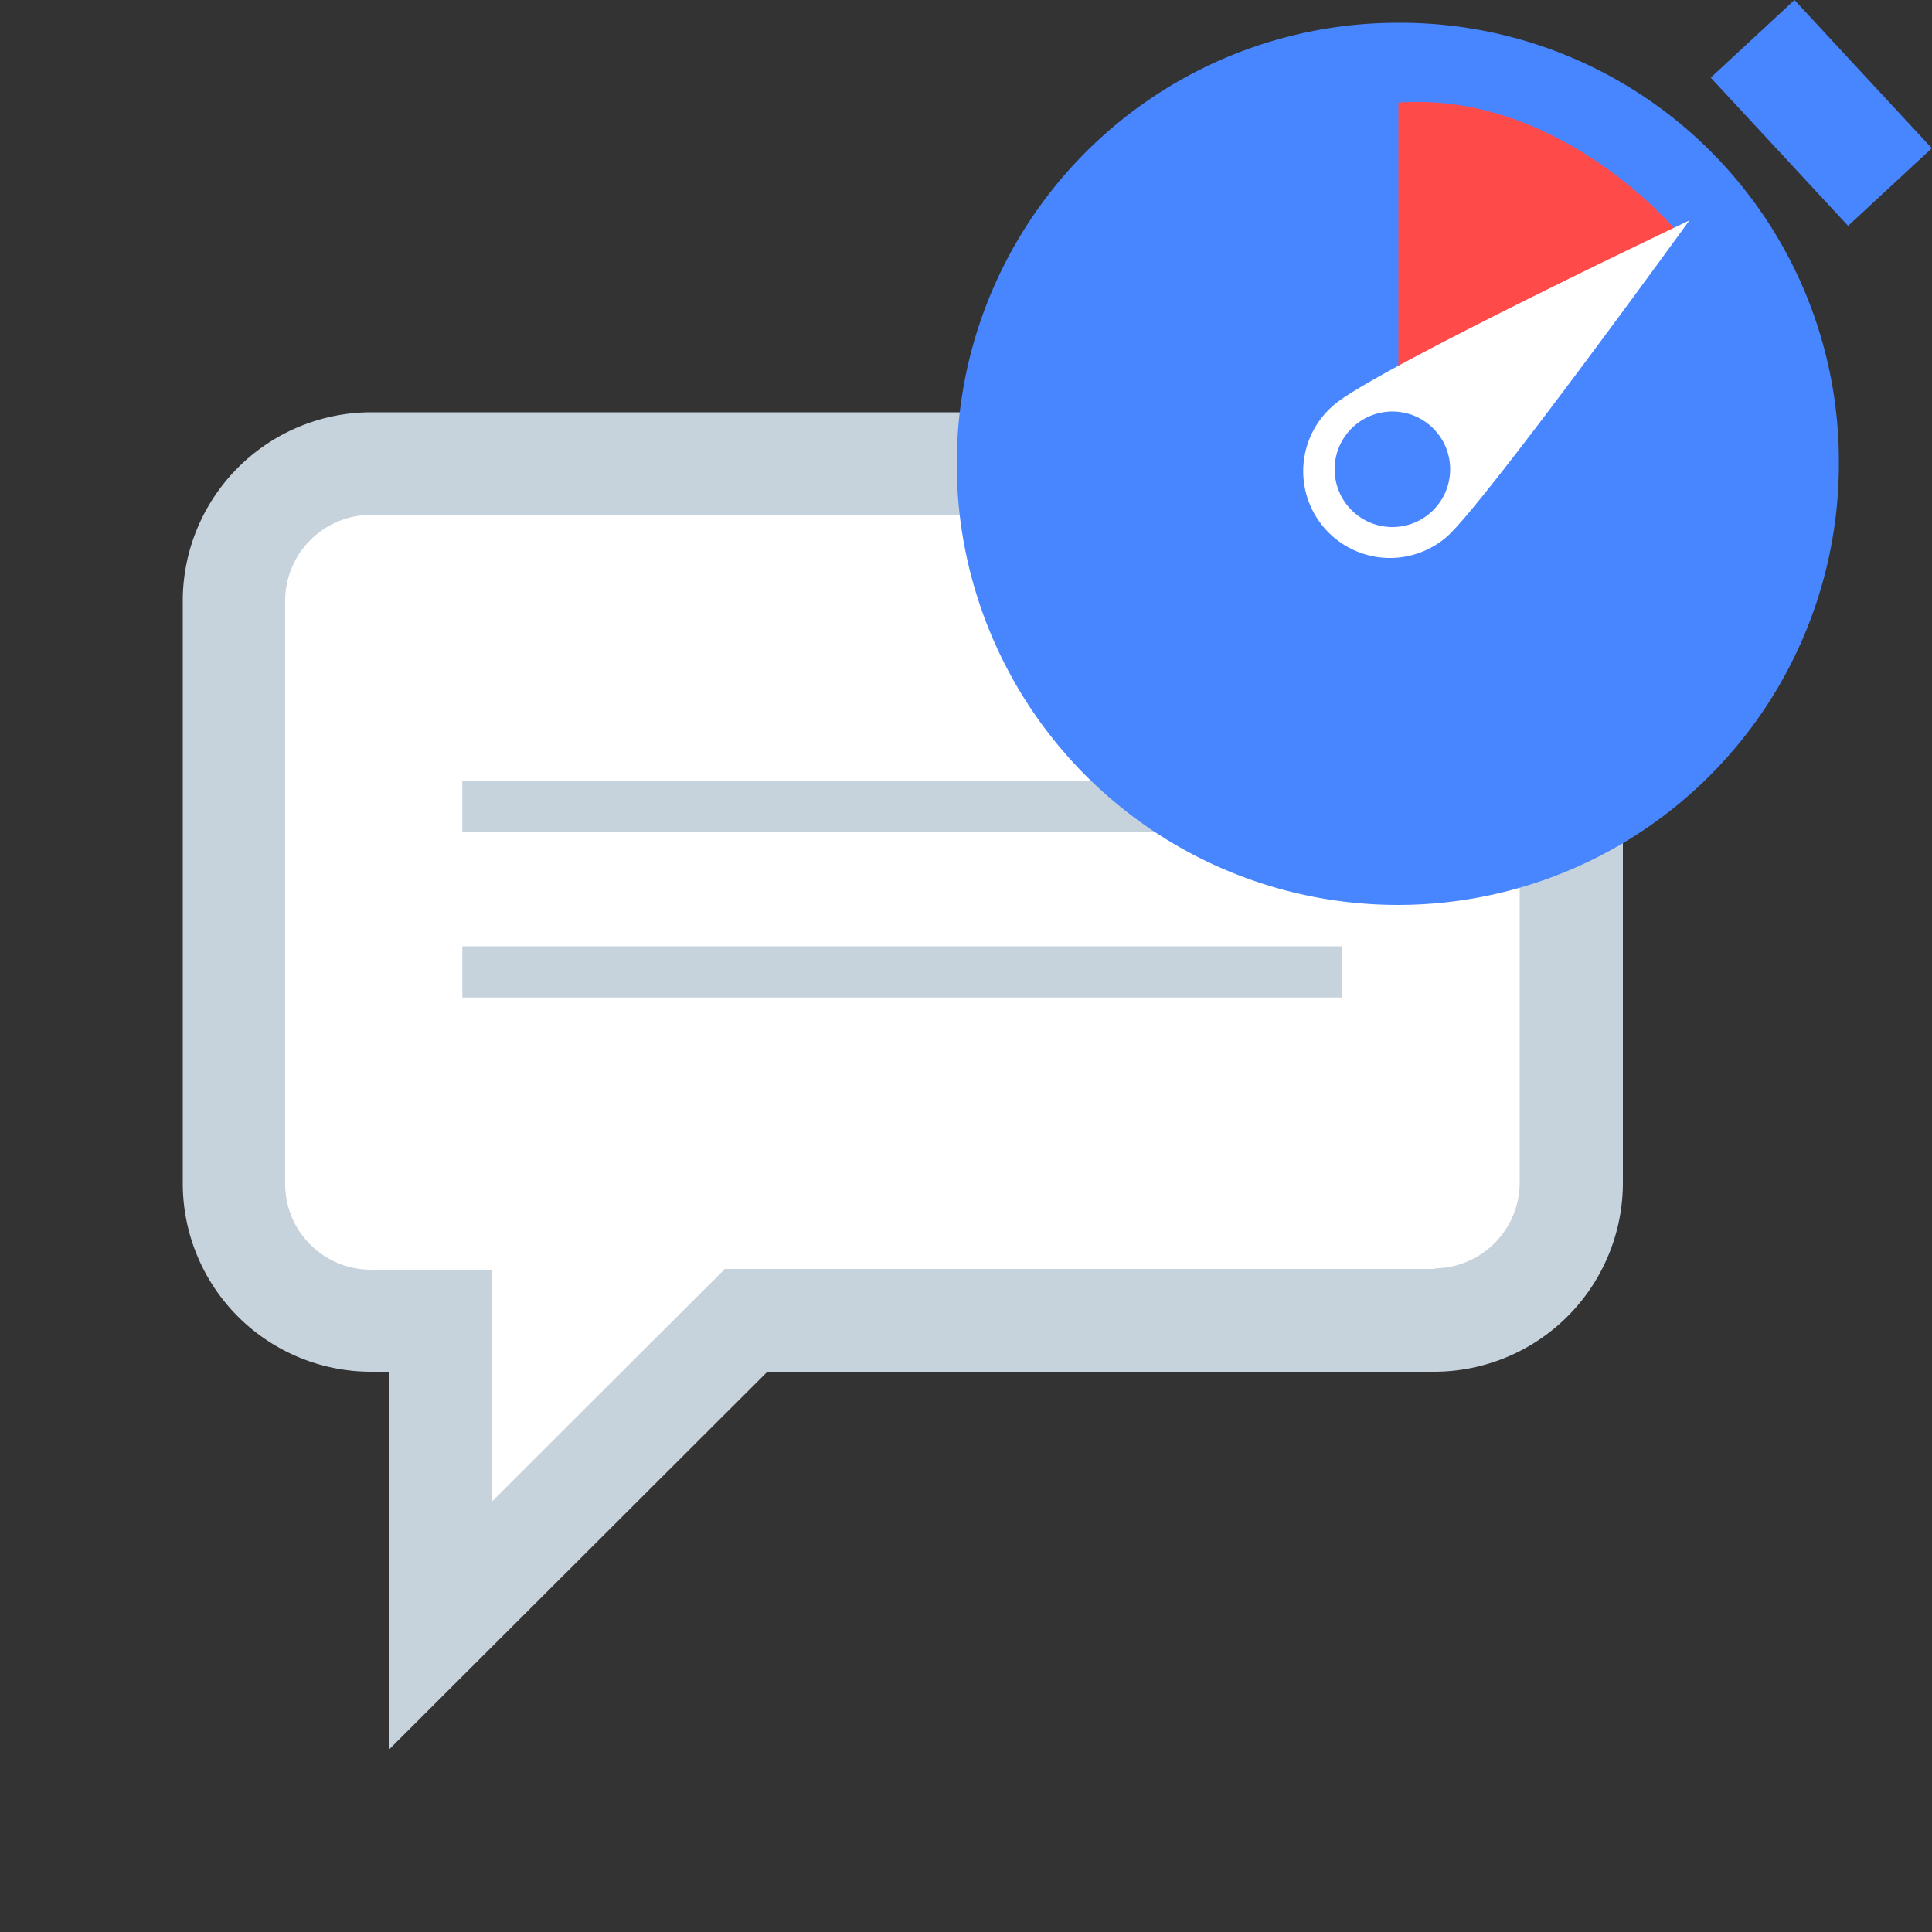 <svg id="Layer_1" data-name="Layer 1" xmlns="http://www.w3.org/2000/svg" viewBox="0 0 100 100"><rect x="0" y="0" width="100" height="100" fill="#333333" stroke="none"/><defs><style>.cls-1{fill:#fff;}.cls-2{fill:#c6d2dc;}.cls-3{fill:#4886ff;}.cls-4{fill:#ff4a4a;}</style></defs><title>FDS_Icons_Final</title><path class="cls-1" d="M74.28,24H19.2a7.09,7.09,0,0,0-7.09,7V61.28a7.09,7.09,0,0,0,7.09,7.1h3.61V84.14L38.62,68.33H74.28a7.09,7.09,0,0,0,7-7.09V31A7.1,7.1,0,0,0,74.28,24Z"/><path class="cls-2" d="M20.15,71H19.2a9.75,9.75,0,0,1-9.74-9.75V31a9.77,9.77,0,0,1,9.74-9.66H74.3A9.79,9.79,0,0,1,84,31v30.2A9.78,9.78,0,0,1,74.28,71H39.72L20.15,90.54Zm54.11-5.35a4.45,4.45,0,0,0,4.4-4.44V31.06a4.47,4.47,0,0,0-4.39-4.41H19.2A4.45,4.45,0,0,0,14.76,31V61.28a4.44,4.44,0,0,0,4.44,4.44h6.26v12L37.52,65.68H74.26Z"/><rect class="cls-2" x="23.93" y="40.41" width="45.51" height="2.65"/><rect class="cls-2" x="23.93" y="48.98" width="45.51" height="2.65"/><path class="cls-3" d="M95.18,23.88a22.83,22.83,0,1,1-23-22.7h.13A22.69,22.69,0,0,1,95.18,23.7Z"/><rect class="cls-3" x="91.32" y="0.61" width="5.91" height="10.46" transform="translate(21.15 65.64) rotate(-42.82)"/><path class="cls-4" d="M72.38,24.43,86.72,11.89s-6-7.17-14.34-6.58V24.43"/><path class="cls-1" d="M87.44,11.41S76.8,26.11,74.89,27.78A4.49,4.49,0,0,1,69,21C70.83,19.3,87.44,11.41,87.44,11.41Z"/><circle class="cls-3" cx="72.07" cy="24.29" r="2.99"/></svg>